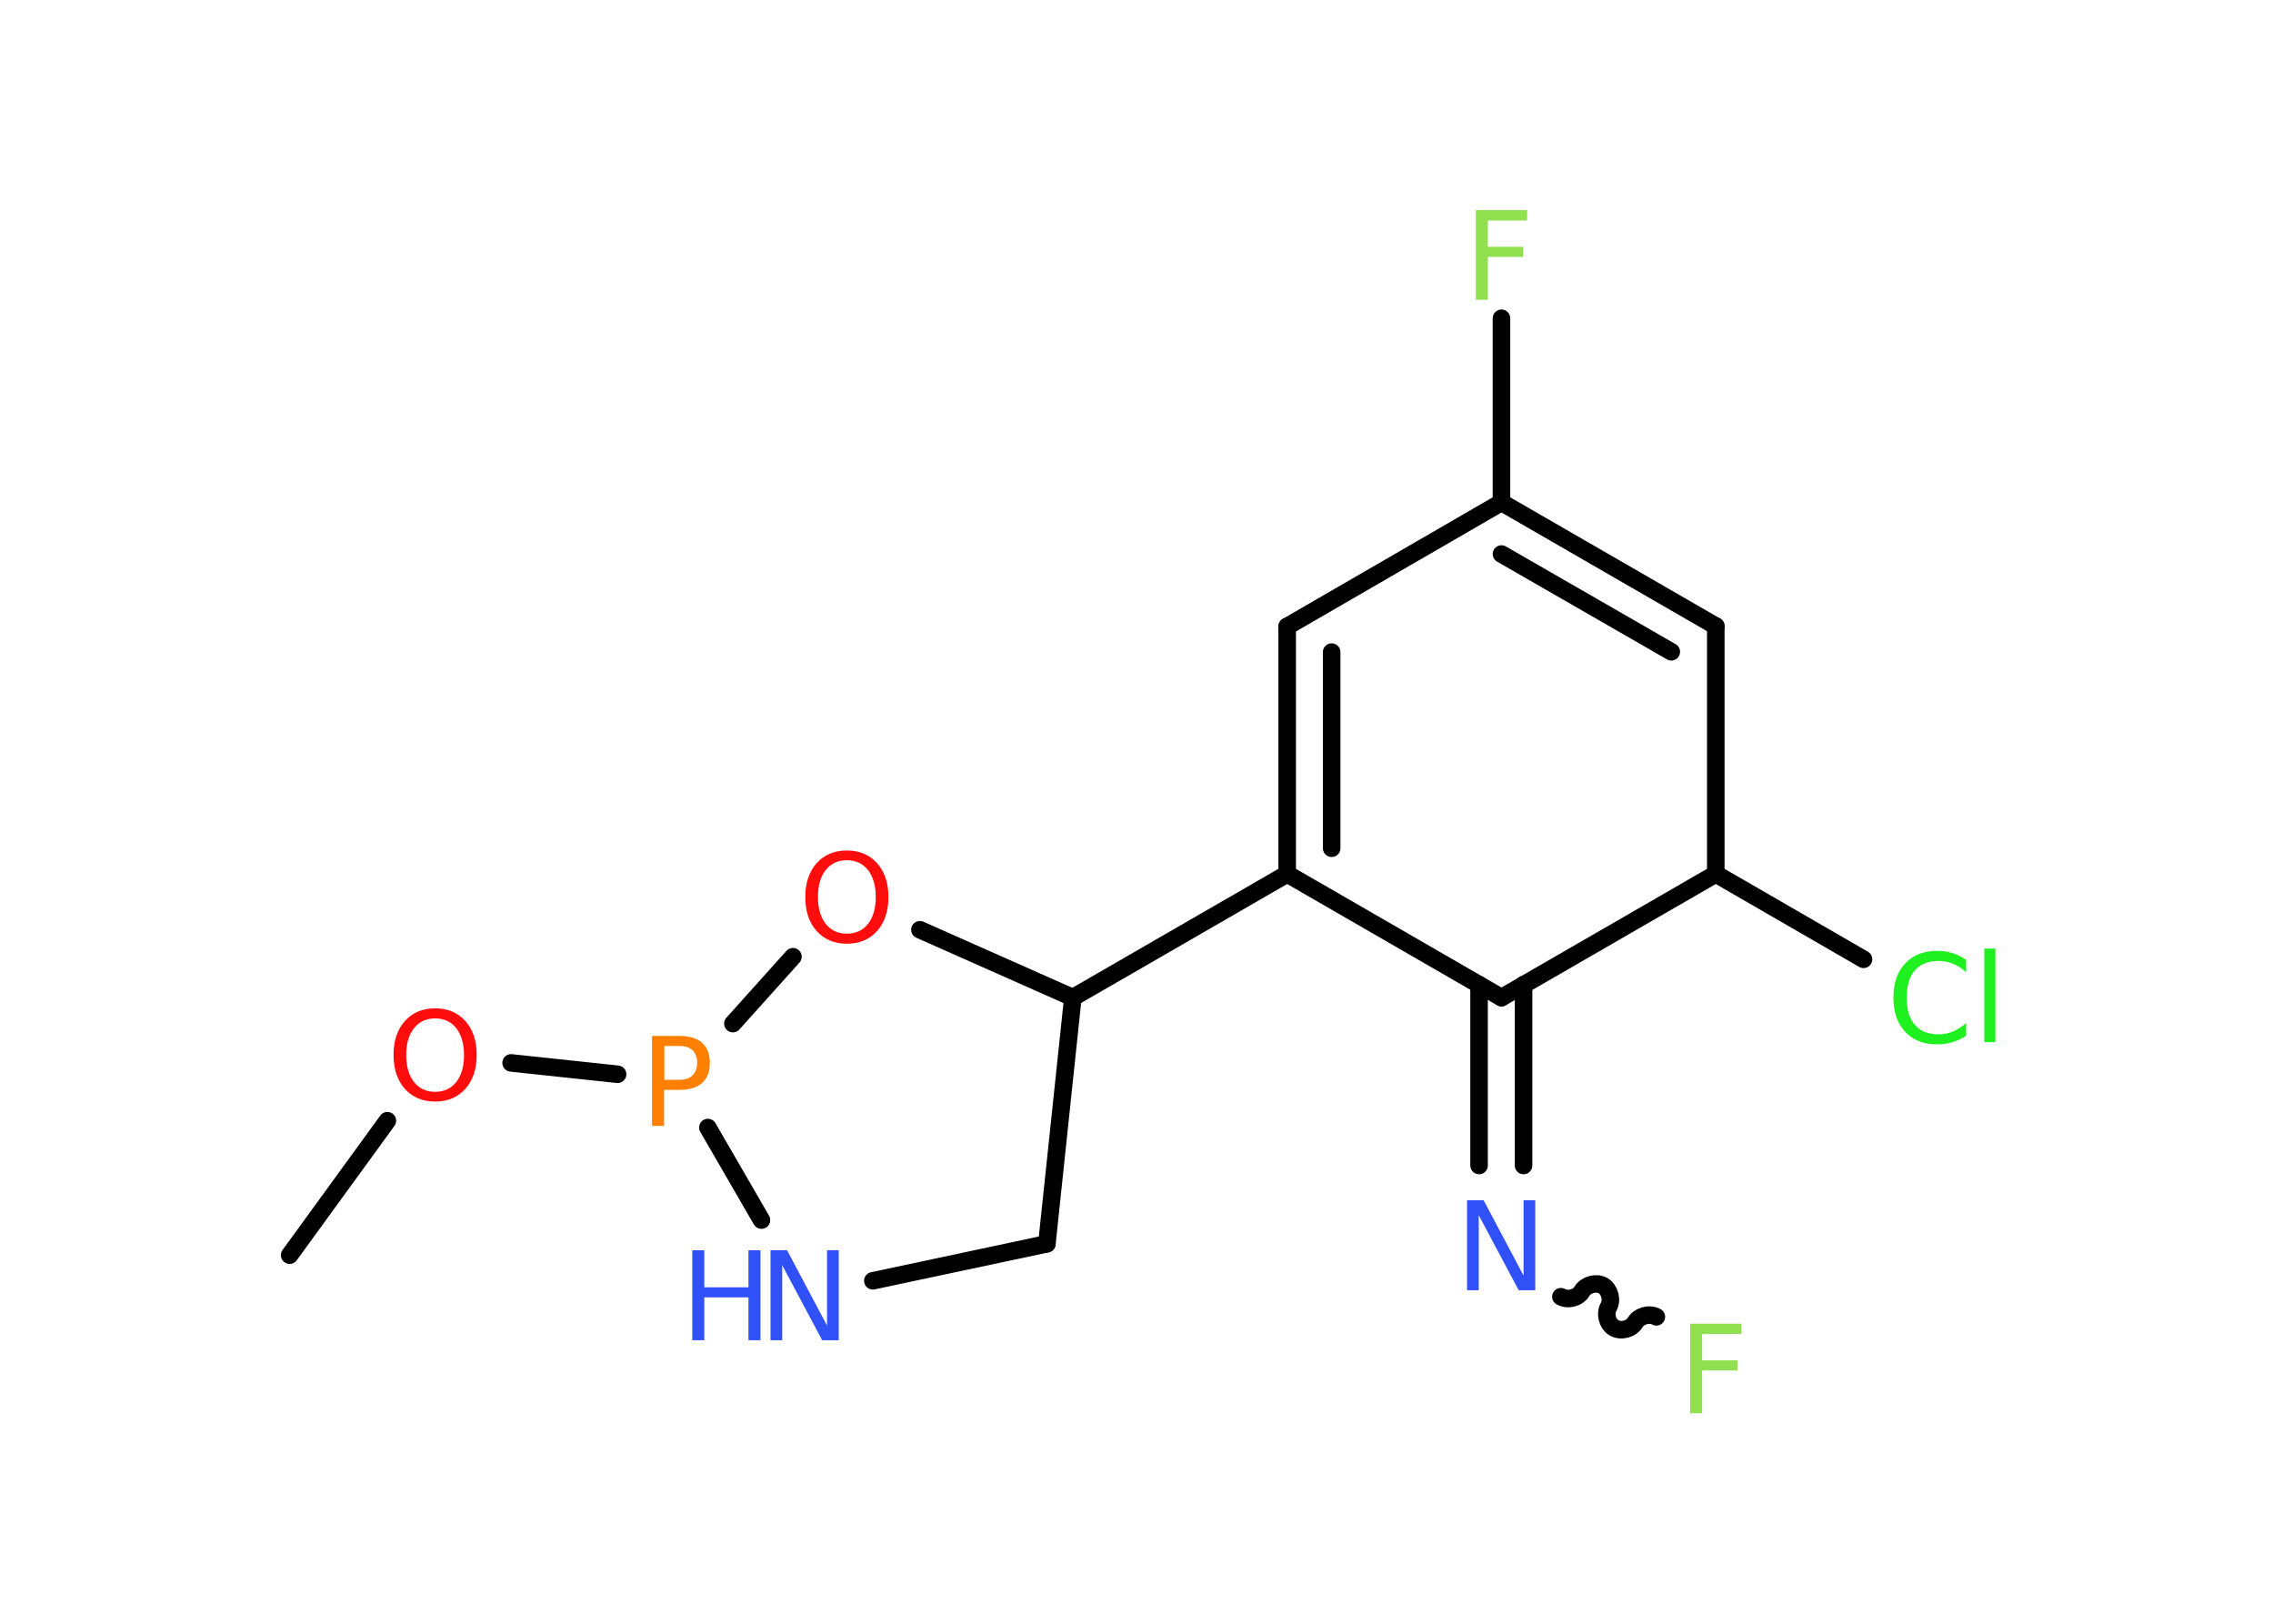 <?xml version='1.0' encoding='UTF-8'?>
<!DOCTYPE svg PUBLIC "-//W3C//DTD SVG 1.1//EN" "http://www.w3.org/Graphics/SVG/1.1/DTD/svg11.dtd">
<svg version='1.2' xmlns='http://www.w3.org/2000/svg' xmlns:xlink='http://www.w3.org/1999/xlink' width='70.0mm' height='50.0mm' viewBox='0 0 70.0 50.0'>
  <desc>Generated by the Chemistry Development Kit (http://github.com/cdk)</desc>
  <g stroke-linecap='round' stroke-linejoin='round' stroke='#000000' stroke-width='.54' fill='#3050F8'>
    <rect x='.0' y='.0' width='70.0' height='50.0' fill='#FFFFFF' stroke='none'/>
    <g id='mol1' class='mol'>
      <line id='mol1bnd1' class='bond' x1='8.92' y1='38.65' x2='11.93' y2='34.51'/>
      <line id='mol1bnd2' class='bond' x1='15.74' y1='32.73' x2='19.02' y2='33.08'/>
      <line id='mol1bnd3' class='bond' x1='21.8' y1='34.72' x2='23.45' y2='37.57'/>
      <line id='mol1bnd4' class='bond' x1='26.88' y1='39.44' x2='32.24' y2='38.3'/>
      <line id='mol1bnd5' class='bond' x1='32.24' y1='38.3' x2='33.04' y2='30.72'/>
      <line id='mol1bnd6' class='bond' x1='33.04' y1='30.72' x2='39.64' y2='26.91'/>
      <g id='mol1bnd7' class='bond'>
        <line x1='39.64' y1='19.29' x2='39.64' y2='26.91'/>
        <line x1='41.01' y1='20.08' x2='41.01' y2='26.12'/>
      </g>
      <line id='mol1bnd8' class='bond' x1='39.64' y1='19.29' x2='46.24' y2='15.47'/>
      <line id='mol1bnd9' class='bond' x1='46.24' y1='15.47' x2='46.24' y2='9.8'/>
      <g id='mol1bnd10' class='bond'>
        <line x1='52.84' y1='19.28' x2='46.24' y2='15.47'/>
        <line x1='51.47' y1='20.07' x2='46.24' y2='17.06'/>
      </g>
      <line id='mol1bnd11' class='bond' x1='52.84' y1='19.28' x2='52.84' y2='26.91'/>
      <line id='mol1bnd12' class='bond' x1='52.84' y1='26.91' x2='57.39' y2='29.54'/>
      <line id='mol1bnd13' class='bond' x1='52.84' y1='26.91' x2='46.24' y2='30.72'/>
      <line id='mol1bnd14' class='bond' x1='39.64' y1='26.91' x2='46.24' y2='30.72'/>
      <g id='mol1bnd15' class='bond'>
        <line x1='46.92' y1='30.32' x2='46.92' y2='35.89'/>
        <line x1='45.55' y1='30.32' x2='45.55' y2='35.89'/>
      </g>
      <path id='mol1bnd16' class='bond' d='M51.01 40.55c-.21 -.12 -.53 -.03 -.65 .17c-.12 .21 -.44 .29 -.65 .17c-.21 -.12 -.29 -.44 -.17 -.65c.12 -.21 .03 -.53 -.17 -.65c-.21 -.12 -.53 -.03 -.65 .17c-.12 .21 -.44 .29 -.65 .17' fill='none' stroke='#000000' stroke-width='.54'/>
      <line id='mol1bnd17' class='bond' x1='33.04' y1='30.72' x2='28.33' y2='28.63'/>
      <line id='mol1bnd18' class='bond' x1='22.57' y1='31.52' x2='24.42' y2='29.46'/>
      <path id='mol1atm2' class='atom' d='M13.4 31.36q-.41 .0 -.65 .3q-.24 .3 -.24 .83q.0 .52 .24 .83q.24 .3 .65 .3q.41 .0 .65 -.3q.24 -.3 .24 -.83q.0 -.52 -.24 -.83q-.24 -.3 -.65 -.3zM13.4 31.05q.58 .0 .93 .39q.35 .39 .35 1.04q.0 .66 -.35 1.05q-.35 .39 -.93 .39q-.58 .0 -.93 -.39q-.35 -.39 -.35 -1.05q.0 -.65 .35 -1.04q.35 -.39 .93 -.39z' stroke='none' fill='#FF0D0D'/>
      <path id='mol1atm3' class='atom' d='M20.46 32.21v1.04h.47q.26 .0 .4 -.14q.14 -.14 .14 -.38q.0 -.25 -.14 -.39q-.14 -.13 -.4 -.13h-.47zM20.08 31.9h.84q.47 .0 .7 .21q.24 .21 .24 .62q.0 .41 -.24 .62q-.24 .21 -.7 .21h-.47v1.11h-.37v-2.77z' stroke='none' fill='#FF8000'/>
      <g id='mol1atm4' class='atom'>
        <path d='M23.74 38.5h.5l1.23 2.32v-2.32h.36v2.77h-.51l-1.23 -2.31v2.31h-.36v-2.77z' stroke='none'/>
        <path d='M21.32 38.5h.37v1.14h1.36v-1.14h.37v2.77h-.37v-1.32h-1.36v1.32h-.37v-2.77z' stroke='none'/>
      </g>
      <path id='mol1atm10' class='atom' d='M45.44 6.47h1.59v.32h-1.21v.81h1.09v.31h-1.09v1.32h-.37v-2.77z' stroke='none' fill='#90E050'/>
      <path id='mol1atm13' class='atom' d='M60.55 29.54v.4q-.19 -.18 -.4 -.26q-.21 -.09 -.45 -.09q-.47 .0 -.73 .29q-.25 .29 -.25 .84q.0 .55 .25 .84q.25 .29 .73 .29q.24 .0 .45 -.09q.21 -.09 .4 -.26v.39q-.2 .14 -.42 .2q-.22 .07 -.47 .07q-.63 .0 -.99 -.39q-.36 -.39 -.36 -1.05q.0 -.67 .36 -1.05q.36 -.39 .99 -.39q.25 .0 .47 .07q.22 .07 .41 .2zM61.11 29.21h.34v2.88h-.34v-2.88z' stroke='none' fill='#1FF01F'/>
      <path id='mol1atm15' class='atom' d='M45.19 36.96h.5l1.23 2.32v-2.32h.36v2.77h-.51l-1.23 -2.31v2.31h-.36v-2.77z' stroke='none'/>
      <path id='mol1atm16' class='atom' d='M52.04 40.76h1.59v.32h-1.21v.81h1.09v.31h-1.09v1.32h-.37v-2.77z' stroke='none' fill='#90E050'/>
      <path id='mol1atm17' class='atom' d='M26.08 26.49q-.41 .0 -.65 .3q-.24 .3 -.24 .83q.0 .52 .24 .83q.24 .3 .65 .3q.41 .0 .65 -.3q.24 -.3 .24 -.83q.0 -.52 -.24 -.83q-.24 -.3 -.65 -.3zM26.08 26.19q.58 .0 .93 .39q.35 .39 .35 1.04q.0 .66 -.35 1.05q-.35 .39 -.93 .39q-.58 .0 -.93 -.39q-.35 -.39 -.35 -1.05q.0 -.65 .35 -1.04q.35 -.39 .93 -.39z' stroke='none' fill='#FF0D0D'/>
    </g>
  </g>
</svg>

